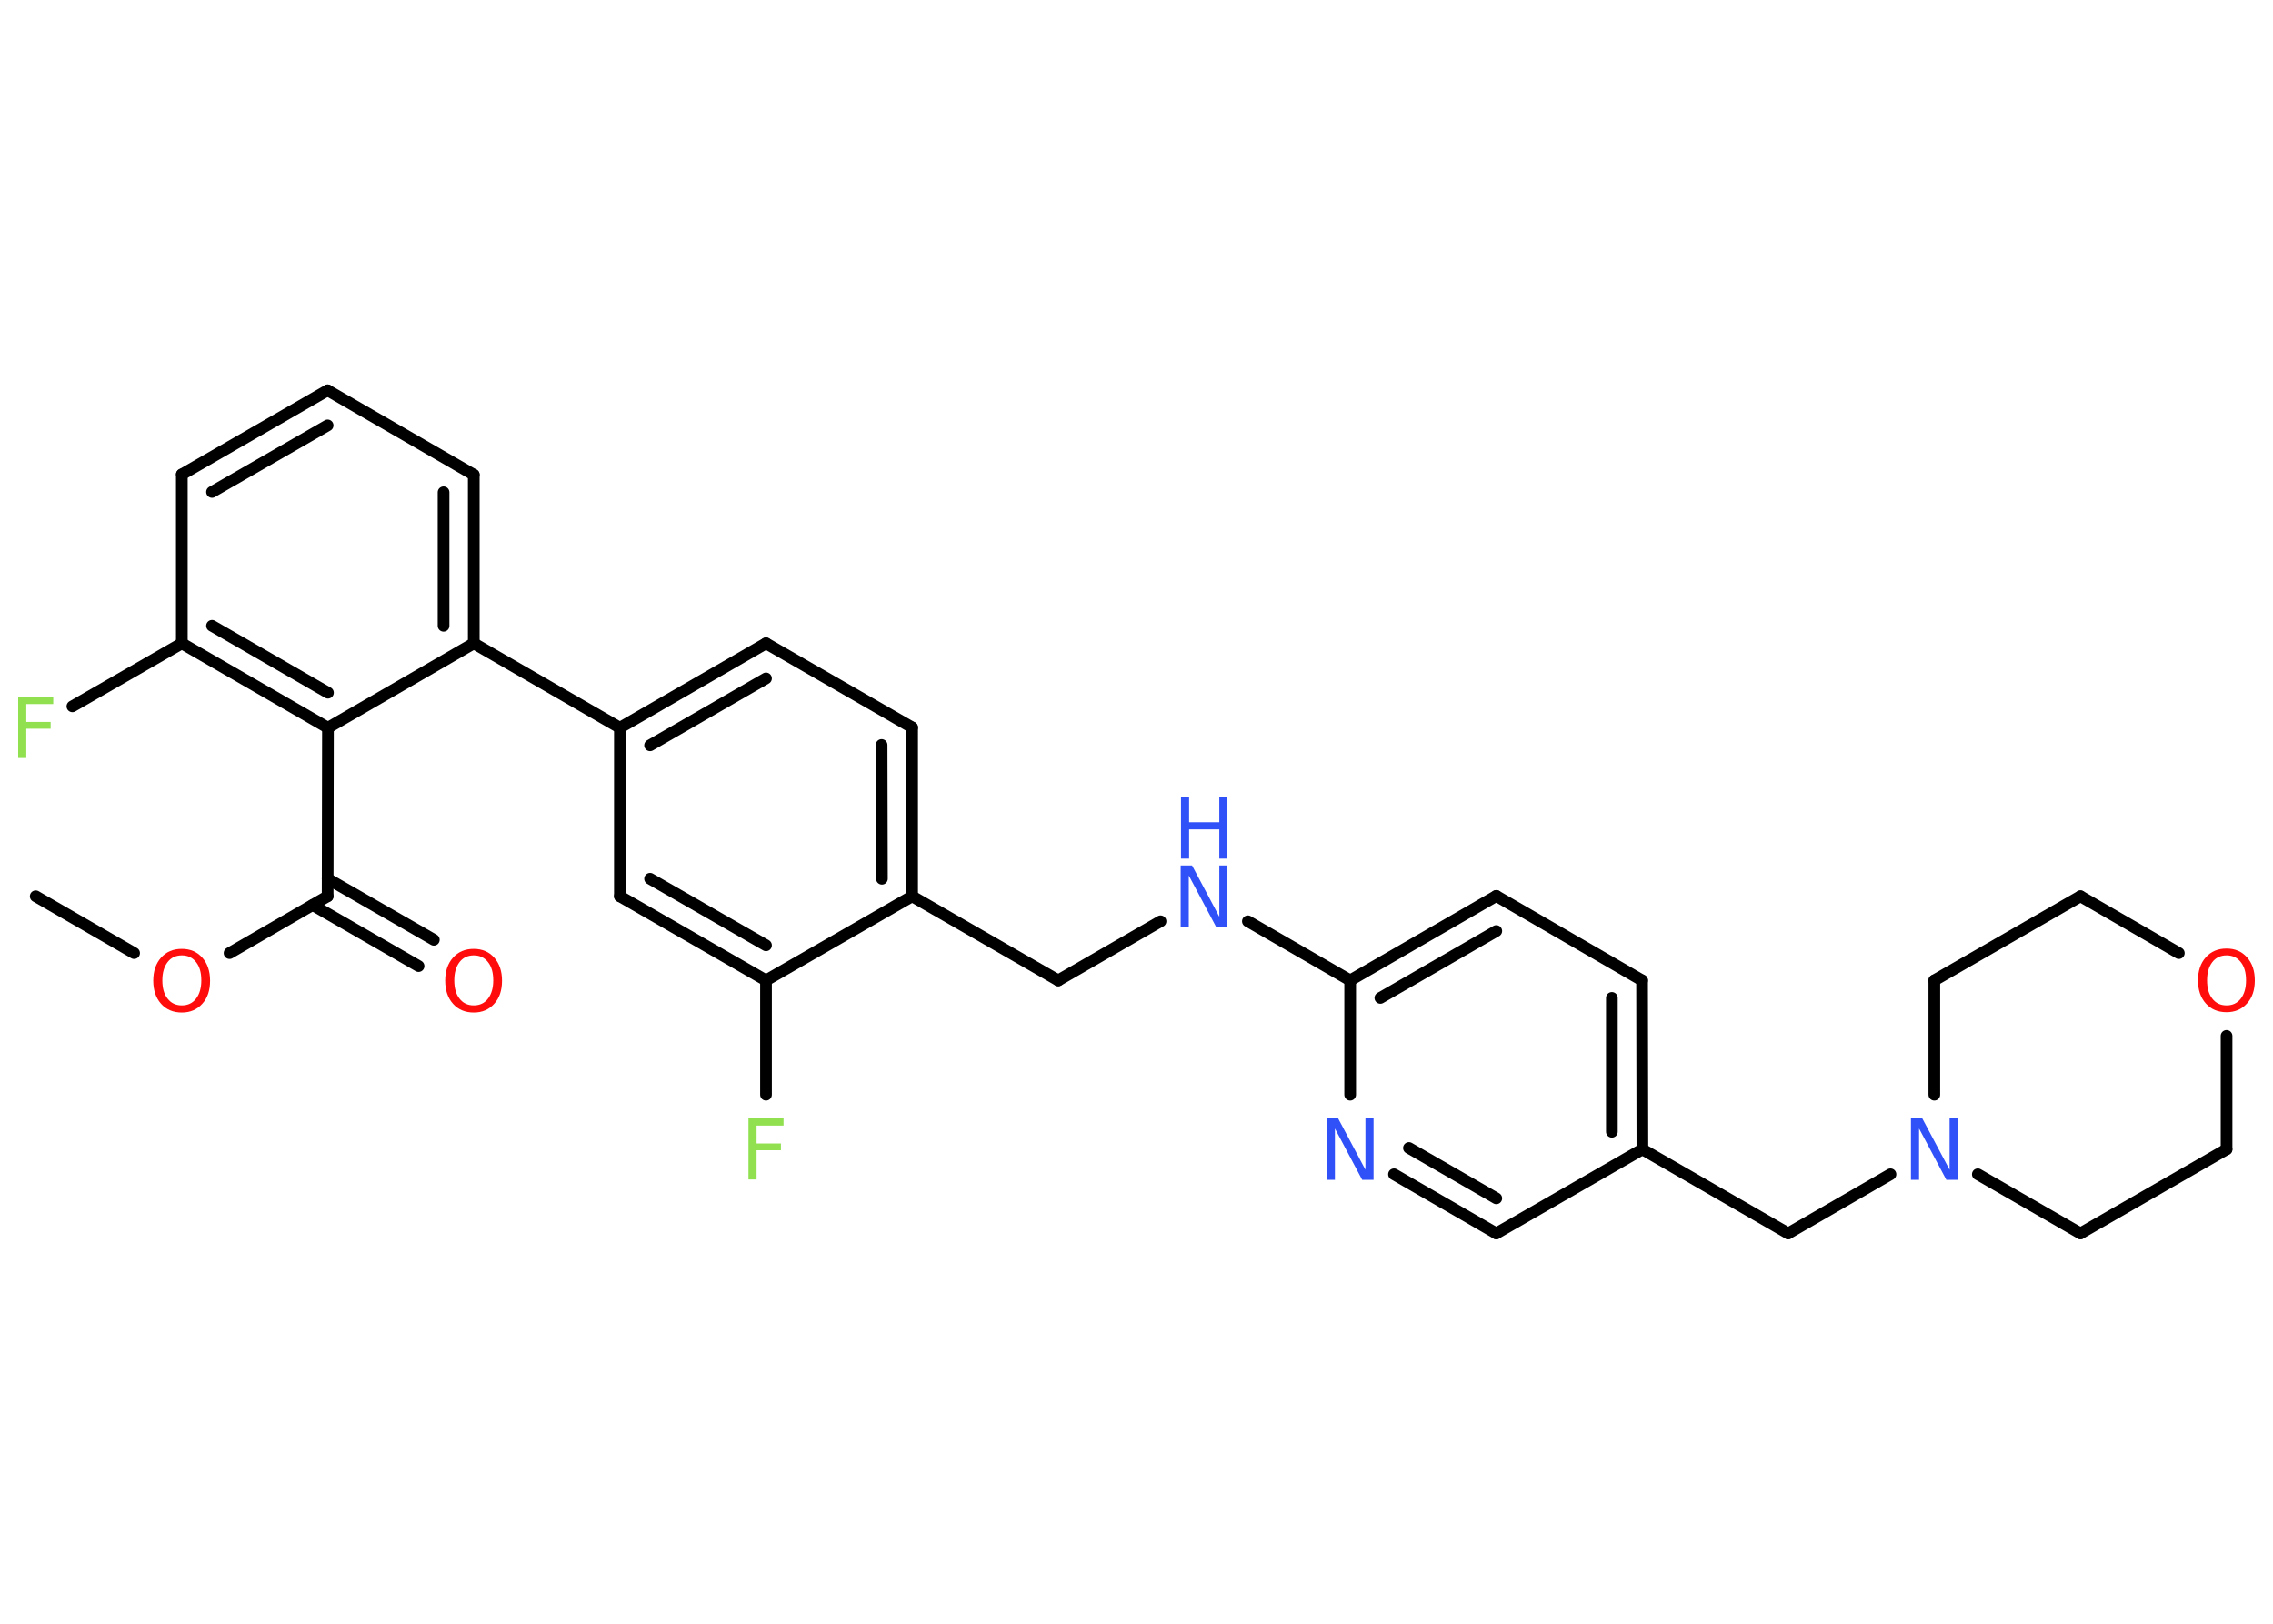 <?xml version='1.0' encoding='UTF-8'?>
<!DOCTYPE svg PUBLIC "-//W3C//DTD SVG 1.1//EN" "http://www.w3.org/Graphics/SVG/1.1/DTD/svg11.dtd">
<svg version='1.2' xmlns='http://www.w3.org/2000/svg' xmlns:xlink='http://www.w3.org/1999/xlink' width='70.0mm' height='50.0mm' viewBox='0 0 70.0 50.0'>
  <desc>Generated by the Chemistry Development Kit (http://github.com/cdk)</desc>
  <g stroke-linecap='round' stroke-linejoin='round' stroke='#000000' stroke-width='.36' fill='#3050F8'>
    <rect x='.0' y='.0' width='70.0' height='50.0' fill='#FFFFFF' stroke='none'/>
    <g id='mol1' class='mol'>
      <line id='mol1bnd1' class='bond' x1='1.1' y1='27.6' x2='4.13' y2='29.35'/>
      <line id='mol1bnd2' class='bond' x1='7.07' y1='29.35' x2='10.09' y2='27.6'/>
      <g id='mol1bnd3' class='bond'>
        <line x1='10.09' y1='27.06' x2='13.36' y2='28.94'/>
        <line x1='9.63' y1='27.87' x2='12.89' y2='29.75'/>
      </g>
      <line id='mol1bnd4' class='bond' x1='10.09' y1='27.6' x2='10.1' y2='22.41'/>
      <g id='mol1bnd5' class='bond'>
        <line x1='5.6' y1='19.81' x2='10.1' y2='22.41'/>
        <line x1='6.53' y1='19.27' x2='10.1' y2='21.33'/>
      </g>
      <line id='mol1bnd6' class='bond' x1='5.6' y1='19.81' x2='2.23' y2='21.75'/>
      <line id='mol1bnd7' class='bond' x1='5.6' y1='19.81' x2='5.6' y2='14.61'/>
      <g id='mol1bnd8' class='bond'>
        <line x1='10.09' y1='12.02' x2='5.6' y2='14.61'/>
        <line x1='10.09' y1='13.1' x2='6.53' y2='15.15'/>
      </g>
      <line id='mol1bnd9' class='bond' x1='10.09' y1='12.02' x2='14.59' y2='14.62'/>
      <g id='mol1bnd10' class='bond'>
        <line x1='14.59' y1='19.81' x2='14.59' y2='14.62'/>
        <line x1='13.66' y1='19.27' x2='13.66' y2='15.16'/>
      </g>
      <line id='mol1bnd11' class='bond' x1='10.1' y1='22.41' x2='14.59' y2='19.81'/>
      <line id='mol1bnd12' class='bond' x1='14.59' y1='19.81' x2='19.09' y2='22.41'/>
      <g id='mol1bnd13' class='bond'>
        <line x1='23.59' y1='19.81' x2='19.09' y2='22.41'/>
        <line x1='23.59' y1='20.89' x2='20.02' y2='22.95'/>
      </g>
      <line id='mol1bnd14' class='bond' x1='23.59' y1='19.81' x2='28.09' y2='22.4'/>
      <g id='mol1bnd15' class='bond'>
        <line x1='28.09' y1='27.6' x2='28.09' y2='22.4'/>
        <line x1='27.16' y1='27.06' x2='27.15' y2='22.94'/>
      </g>
      <line id='mol1bnd16' class='bond' x1='28.09' y1='27.6' x2='32.59' y2='30.19'/>
      <line id='mol1bnd17' class='bond' x1='32.59' y1='30.19' x2='35.74' y2='28.37'/>
      <line id='mol1bnd18' class='bond' x1='38.43' y1='28.37' x2='41.58' y2='30.19'/>
      <g id='mol1bnd19' class='bond'>
        <line x1='46.08' y1='27.59' x2='41.58' y2='30.19'/>
        <line x1='46.08' y1='28.67' x2='42.51' y2='30.73'/>
      </g>
      <line id='mol1bnd20' class='bond' x1='46.08' y1='27.59' x2='50.57' y2='30.19'/>
      <g id='mol1bnd21' class='bond'>
        <line x1='50.58' y1='35.39' x2='50.57' y2='30.19'/>
        <line x1='49.64' y1='34.85' x2='49.64' y2='30.73'/>
      </g>
      <line id='mol1bnd22' class='bond' x1='50.58' y1='35.39' x2='55.07' y2='37.98'/>
      <line id='mol1bnd23' class='bond' x1='55.07' y1='37.98' x2='58.22' y2='36.16'/>
      <line id='mol1bnd24' class='bond' x1='59.57' y1='33.71' x2='59.57' y2='30.19'/>
      <line id='mol1bnd25' class='bond' x1='59.57' y1='30.19' x2='64.07' y2='27.6'/>
      <line id='mol1bnd26' class='bond' x1='64.07' y1='27.6' x2='67.1' y2='29.35'/>
      <line id='mol1bnd27' class='bond' x1='68.57' y1='31.9' x2='68.57' y2='35.39'/>
      <line id='mol1bnd28' class='bond' x1='68.57' y1='35.39' x2='64.07' y2='37.98'/>
      <line id='mol1bnd29' class='bond' x1='60.91' y1='36.16' x2='64.07' y2='37.98'/>
      <line id='mol1bnd30' class='bond' x1='50.58' y1='35.39' x2='46.08' y2='37.98'/>
      <g id='mol1bnd31' class='bond'>
        <line x1='42.93' y1='36.16' x2='46.08' y2='37.98'/>
        <line x1='43.39' y1='35.35' x2='46.08' y2='36.9'/>
      </g>
      <line id='mol1bnd32' class='bond' x1='41.58' y1='30.19' x2='41.58' y2='33.71'/>
      <line id='mol1bnd33' class='bond' x1='28.09' y1='27.6' x2='23.59' y2='30.19'/>
      <line id='mol1bnd34' class='bond' x1='23.59' y1='30.19' x2='23.59' y2='33.71'/>
      <g id='mol1bnd35' class='bond'>
        <line x1='19.09' y1='27.6' x2='23.59' y2='30.19'/>
        <line x1='20.02' y1='27.06' x2='23.59' y2='29.11'/>
      </g>
      <line id='mol1bnd36' class='bond' x1='19.09' y1='22.41' x2='19.09' y2='27.6'/>
      <path id='mol1atm2' class='atom' d='M5.6 29.42q-.28 .0 -.44 .21q-.16 .21 -.16 .56q.0 .36 .16 .56q.16 .21 .44 .21q.28 .0 .44 -.21q.16 -.21 .16 -.56q.0 -.36 -.16 -.56q-.16 -.21 -.44 -.21zM5.6 29.22q.39 .0 .63 .27q.24 .27 .24 .71q.0 .45 -.24 .71q-.24 .27 -.63 .27q-.4 .0 -.64 -.27q-.24 -.27 -.24 -.71q.0 -.44 .24 -.71q.24 -.27 .64 -.27z' stroke='none' fill='#FF0D0D'/>
      <path id='mol1atm4' class='atom' d='M14.59 29.42q-.28 .0 -.44 .21q-.16 .21 -.16 .56q.0 .36 .16 .56q.16 .21 .44 .21q.28 .0 .44 -.21q.16 -.21 .16 -.56q.0 -.36 -.16 -.56q-.16 -.21 -.44 -.21zM14.59 29.22q.39 .0 .63 .27q.24 .27 .24 .71q.0 .45 -.24 .71q-.24 .27 -.63 .27q-.4 .0 -.64 -.27q-.24 -.27 -.24 -.71q.0 -.44 .24 -.71q.24 -.27 .64 -.27z' stroke='none' fill='#FF0D0D'/>
      <path id='mol1atm7' class='atom' d='M.56 21.46h1.08v.22h-.83v.55h.75v.21h-.75v.9h-.25v-1.89z' stroke='none' fill='#90E050'/>
      <g id='mol1atm17' class='atom'>
        <path d='M36.37 26.65h.34l.84 1.58v-1.58h.25v1.89h-.35l-.84 -1.58v1.58h-.25v-1.89z' stroke='none'/>
        <path d='M36.37 24.55h.25v.77h.93v-.77h.25v1.89h-.25v-.9h-.93v.9h-.25v-1.89z' stroke='none'/>
      </g>
      <path id='mol1atm23' class='atom' d='M58.86 34.44h.34l.84 1.58v-1.58h.25v1.89h-.35l-.84 -1.58v1.58h-.25v-1.89z' stroke='none'/>
      <path id='mol1atm26' class='atom' d='M68.57 29.42q-.28 .0 -.44 .21q-.16 .21 -.16 .56q.0 .36 .16 .56q.16 .21 .44 .21q.28 .0 .44 -.21q.16 -.21 .16 -.56q.0 -.36 -.16 -.56q-.16 -.21 -.44 -.21zM68.57 29.21q.39 .0 .63 .27q.24 .27 .24 .71q.0 .45 -.24 .71q-.24 .27 -.63 .27q-.4 .0 -.64 -.27q-.24 -.27 -.24 -.71q.0 -.44 .24 -.71q.24 -.27 .64 -.27z' stroke='none' fill='#FF0D0D'/>
      <path id='mol1atm30' class='atom' d='M40.87 34.44h.34l.84 1.58v-1.58h.25v1.89h-.35l-.84 -1.58v1.58h-.25v-1.89z' stroke='none'/>
      <path id='mol1atm32' class='atom' d='M23.05 34.44h1.08v.22h-.83v.55h.75v.21h-.75v.9h-.25v-1.89z' stroke='none' fill='#90E050'/>
    </g>
  </g>
</svg>

